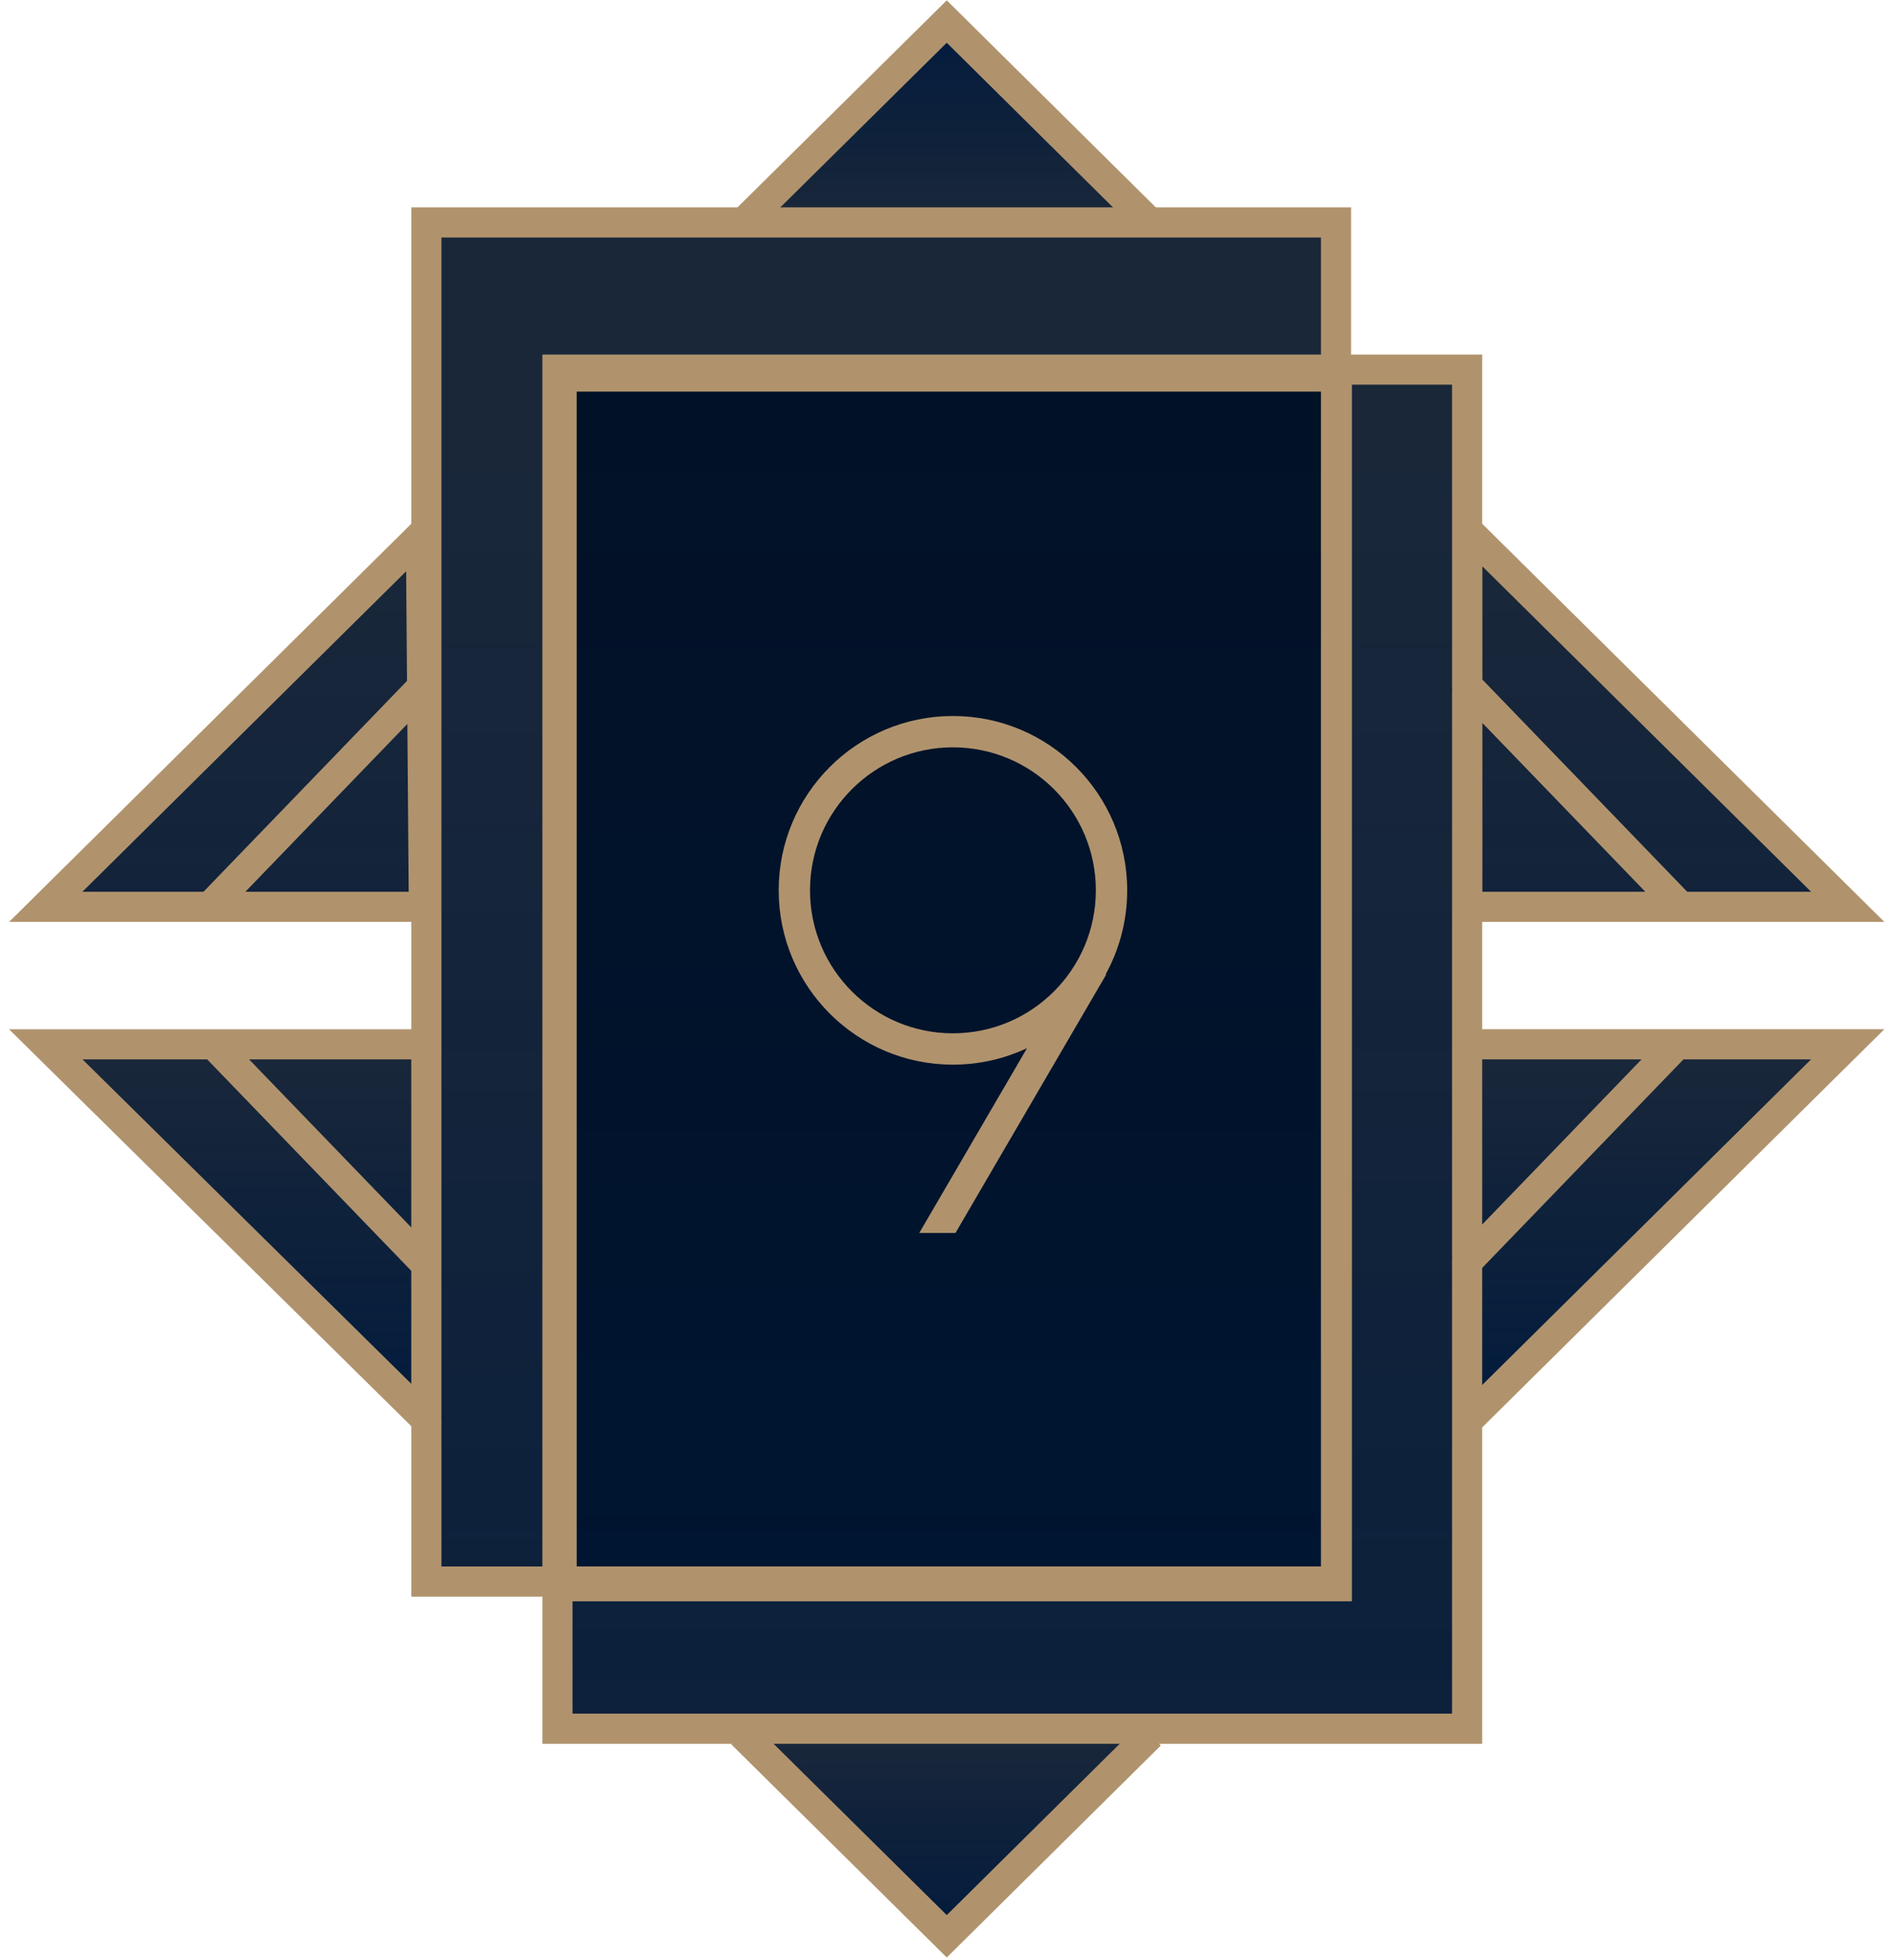 <svg height="91" viewBox="0 0 88 91" width="88" xmlns="http://www.w3.org/2000/svg" xmlns:xlink="http://www.w3.org/1999/xlink"><linearGradient id="a" x1="50%" x2="50%" y1="3.41%" y2="100%"><stop offset="0" stop-color="#000f24" stop-opacity=".9"/><stop offset="1" stop-color="#011b3e"/></linearGradient><g fill="none" fill-rule="evenodd" transform="translate(1.6 -.6)"><g fill="url(#a)"><g stroke="#b0936d" stroke-width="1.4" transform="translate(0 1.115)"><path d="m66.531 24.093 17.673 17.491h-17.673zm-48.583.249.137 17.242h-17.56zm.412 6.664-10.08 10.44m57.96-10.44 10.08 10.44"/><path d="m18.198 47.967h-17.673l18.02 17.776m-.186-7.377-10.08-10.44"/><path d="m66.531 65.459 17.673-17.493h-17.673m-.291 10.399 10.08-10.44"/><path d="m32.85 79.967 9.516 9.41 9.448-9.355"/><path d="m32.85.485 9.516 9.41 9.448-9.355" transform="matrix(1 0 0 -1 0 10.38)"/></g><path d="m24.8 17.6h36v56.8h-36z"/><path d="m66.53 17.759v63.096h-42.243v-6.833l.193-0.0 0-55.942 35.962-.001 0-.32zm-6.05.321-.038-.001 0 55.943-35.962-0.0 0.0.218h36zm-.038-7.154v6.833h-36.155v56.264h-6.088v-63.096z" stroke="#b0936d" stroke-width="1.4"/></g><path d="m8.09 0c4.47 0 8.094 3.624 8.094 8.092 0 1.413-.362 2.741-.998 3.898l.023.014-6.999 11.997h-1.682l5.005-8.581c-1.045.491-2.211.766-3.442.766-4.467 0-8.09-3.625-8.09-8.094 0-4.468 3.623-8.092 8.09-8.092zm0 1.455c-3.663 0-6.635 2.973-6.635 6.637 0 3.666 2.971 6.639 6.635 6.639 3.667 0 6.639-2.973 6.639-6.639 0-3.665-2.972-6.637-6.639-6.637z" fill="#b0936d" fill-rule="nonzero" transform="translate(34.56 33.84)"/></g></svg>